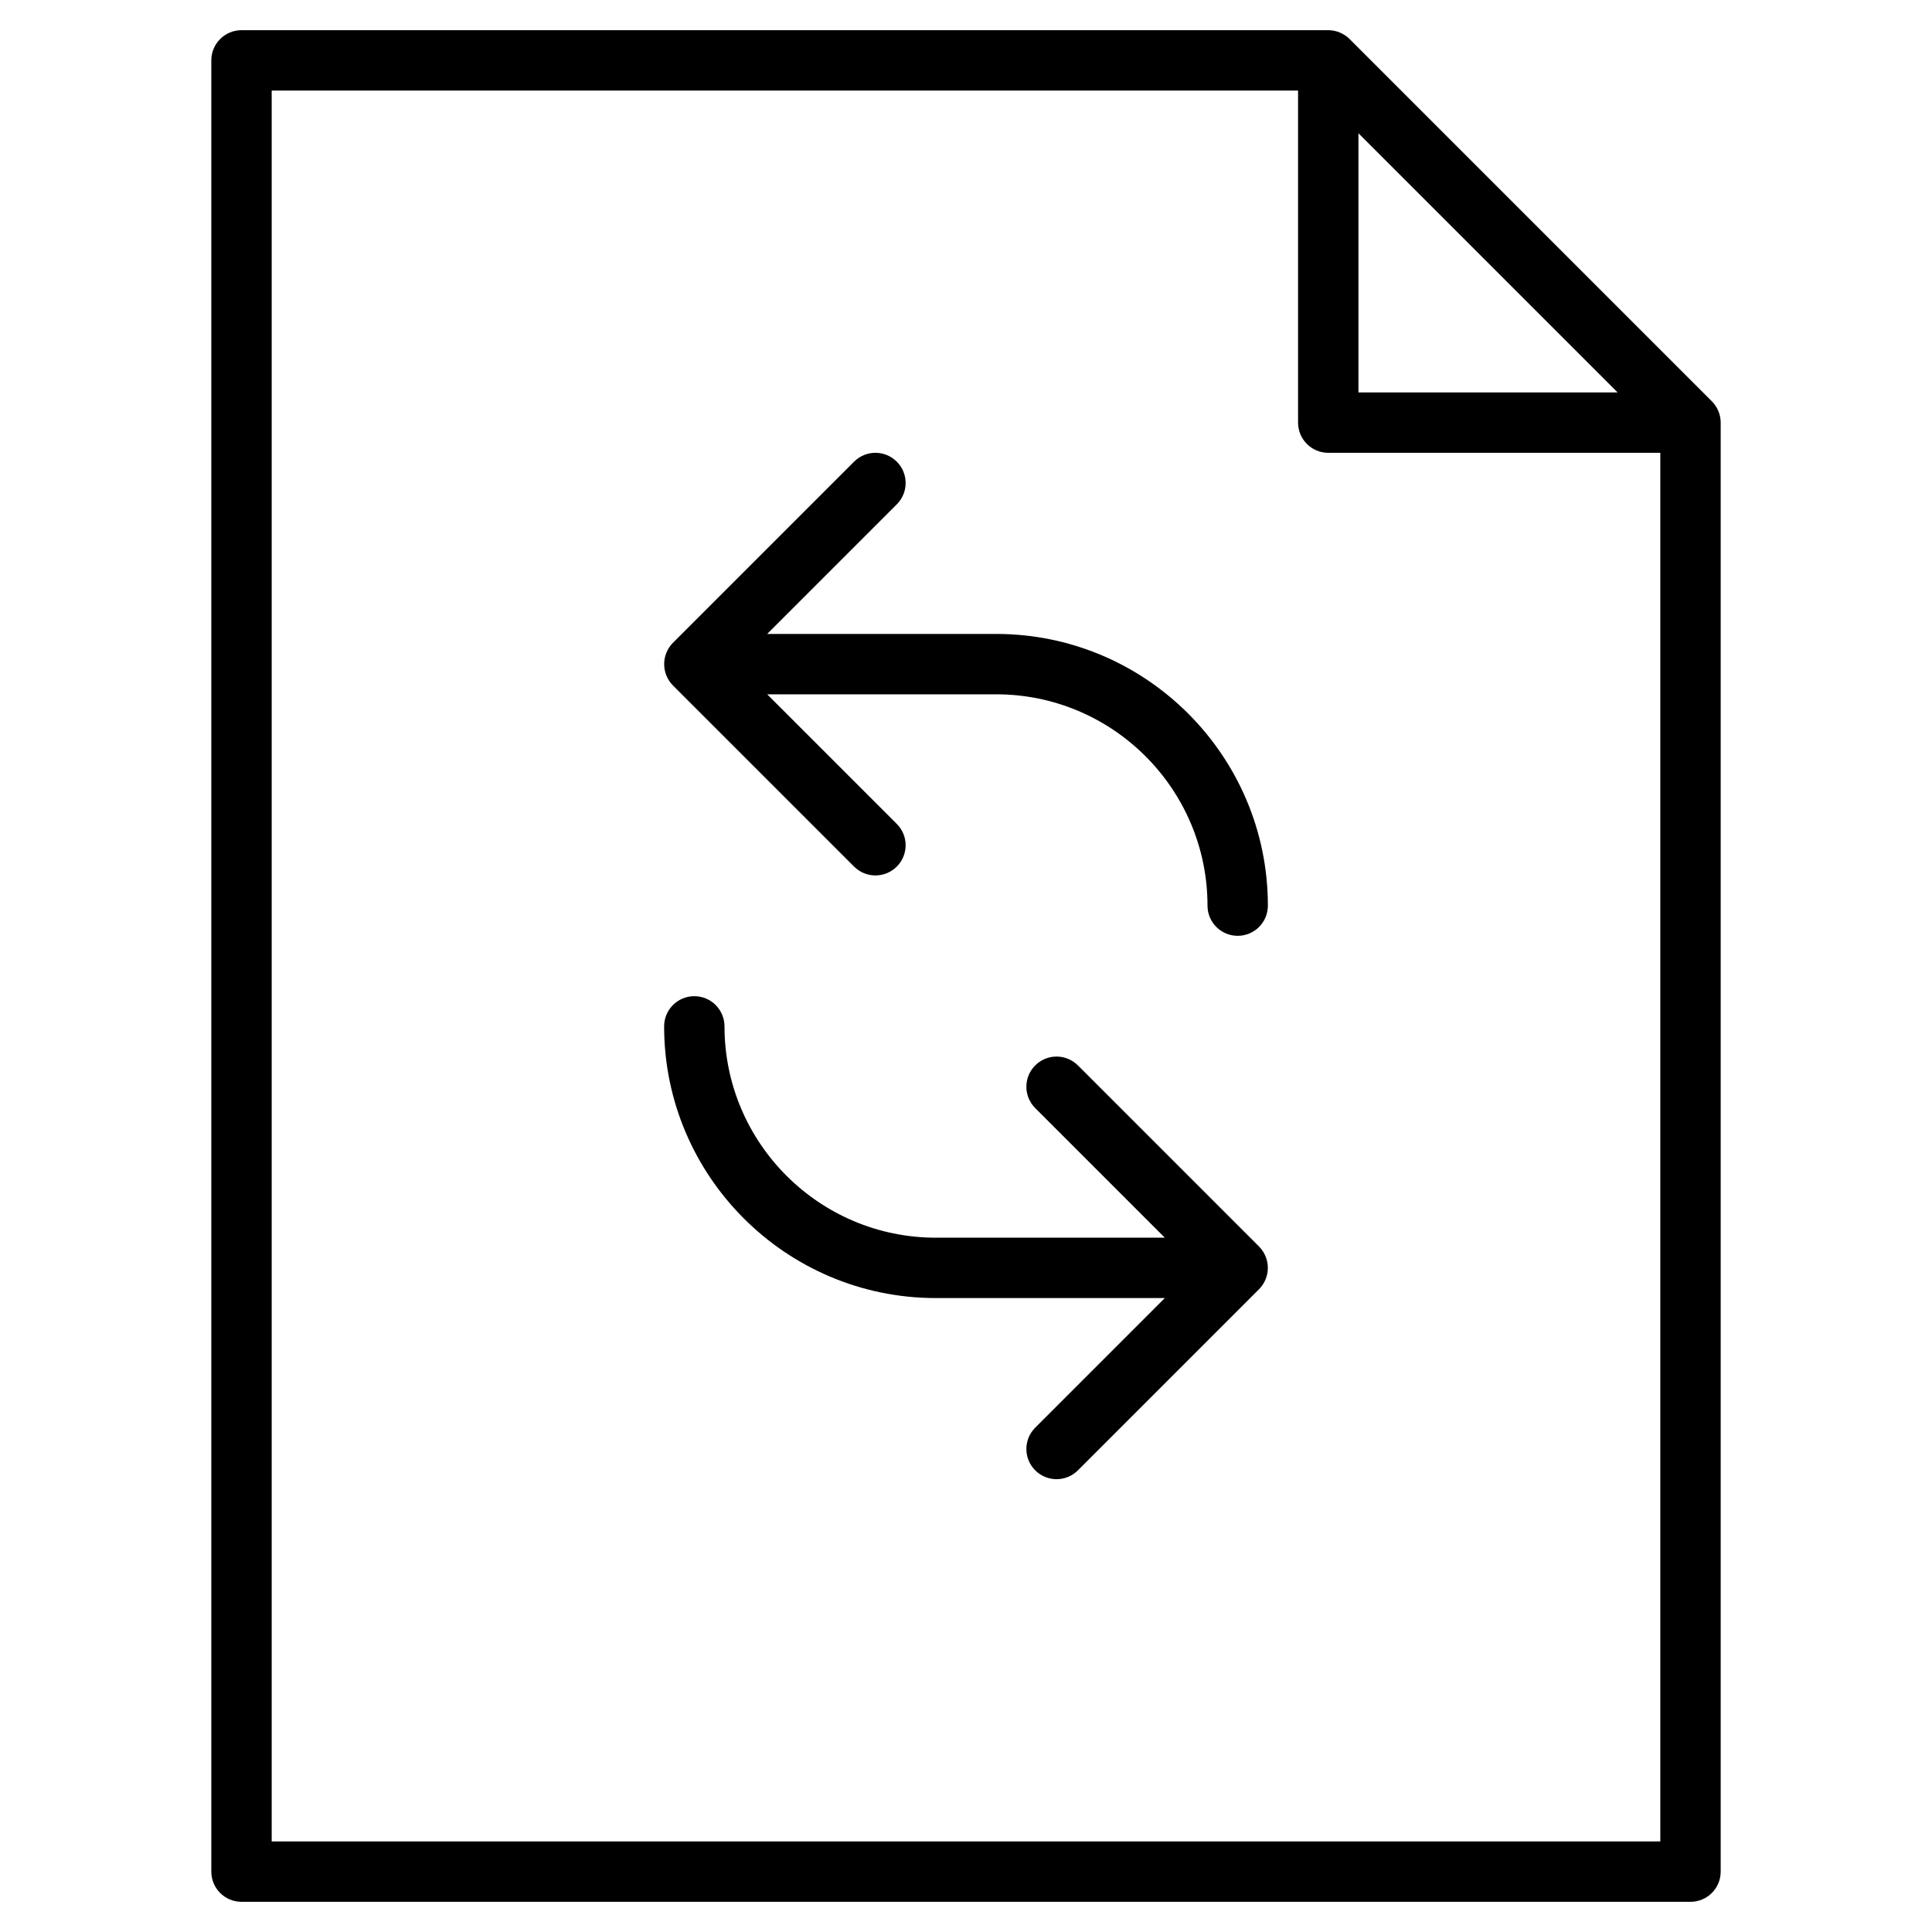 <?xml version="1.0" encoding="utf-8"?>
<!-- Generator: Adobe Illustrator 20.1.0, SVG Export Plug-In . SVG Version: 6.00 Build 0)  -->
<!DOCTYPE svg PUBLIC "-//W3C//DTD SVG 1.1//EN" "http://www.w3.org/Graphics/SVG/1.1/DTD/svg11.dtd">
<svg version="1.1" id="Layer_1" xmlns="http://www.w3.org/2000/svg" xmlns:xlink="http://www.w3.org/1999/xlink" x="0px" y="0px"
	 width="64px" height="64px" viewBox="0 0 64 64" enable-background="new 0 0 64 64" xml:space="preserve">
<path d="M8,63h48c0.553,0,1-0.448,1-1V14c0-0.133-0.027-0.264-0.078-0.385c-0.051-0.122-0.124-0.231-0.216-0.323L44.708,1.294
	c-0.092-0.092-0.201-0.165-0.323-0.216C44.264,1.027,44.134,1,44,1H8C7.447,1,7,1.448,7,2v60C7,62.552,7.447,63,8,63z M45,4.414
	L53.586,13H45V4.414z M9,3h34v11c0,0.552,0.447,1,1,1h11v46H9V3z"/>
<path d="M41.923,41.618c-0.051-0.123-0.124-0.233-0.217-0.326l-5.999-5.999c-0.391-0.391-1.023-0.391-1.414,0s-0.391,1.023,0,1.414
	L38.586,41H31c-3.859,0-7-3.14-7-7c0-0.552-0.447-1-1-1s-1,0.448-1,1c0,4.962,4.037,9,9,9h7.586l-4.293,4.293
	c-0.391,0.391-0.391,1.023,0,1.414C34.488,48.902,34.744,49,35,49s0.512-0.098,0.707-0.293l5.999-5.999
	c0.093-0.092,0.166-0.203,0.217-0.326C42.024,42.138,42.024,41.862,41.923,41.618z"/>
<path d="M33,21h-7.586l4.293-4.293c0.391-0.391,0.391-1.023,0-1.414s-1.023-0.391-1.414,0l-5.999,5.999
	c-0.093,0.092-0.166,0.203-0.217,0.326c-0.101,0.244-0.101,0.52,0,0.764c0.051,0.123,0.124,0.233,0.217,0.326l5.999,5.999
	C28.488,28.902,28.744,29,29,29s0.512-0.098,0.707-0.293c0.391-0.391,0.391-1.023,0-1.414L25.414,23H33c3.859,0,7,3.14,7,7
	c0,0.552,0.447,1,1,1s1-0.448,1-1C42,25.038,37.963,21,33,21z"/>
</svg>
